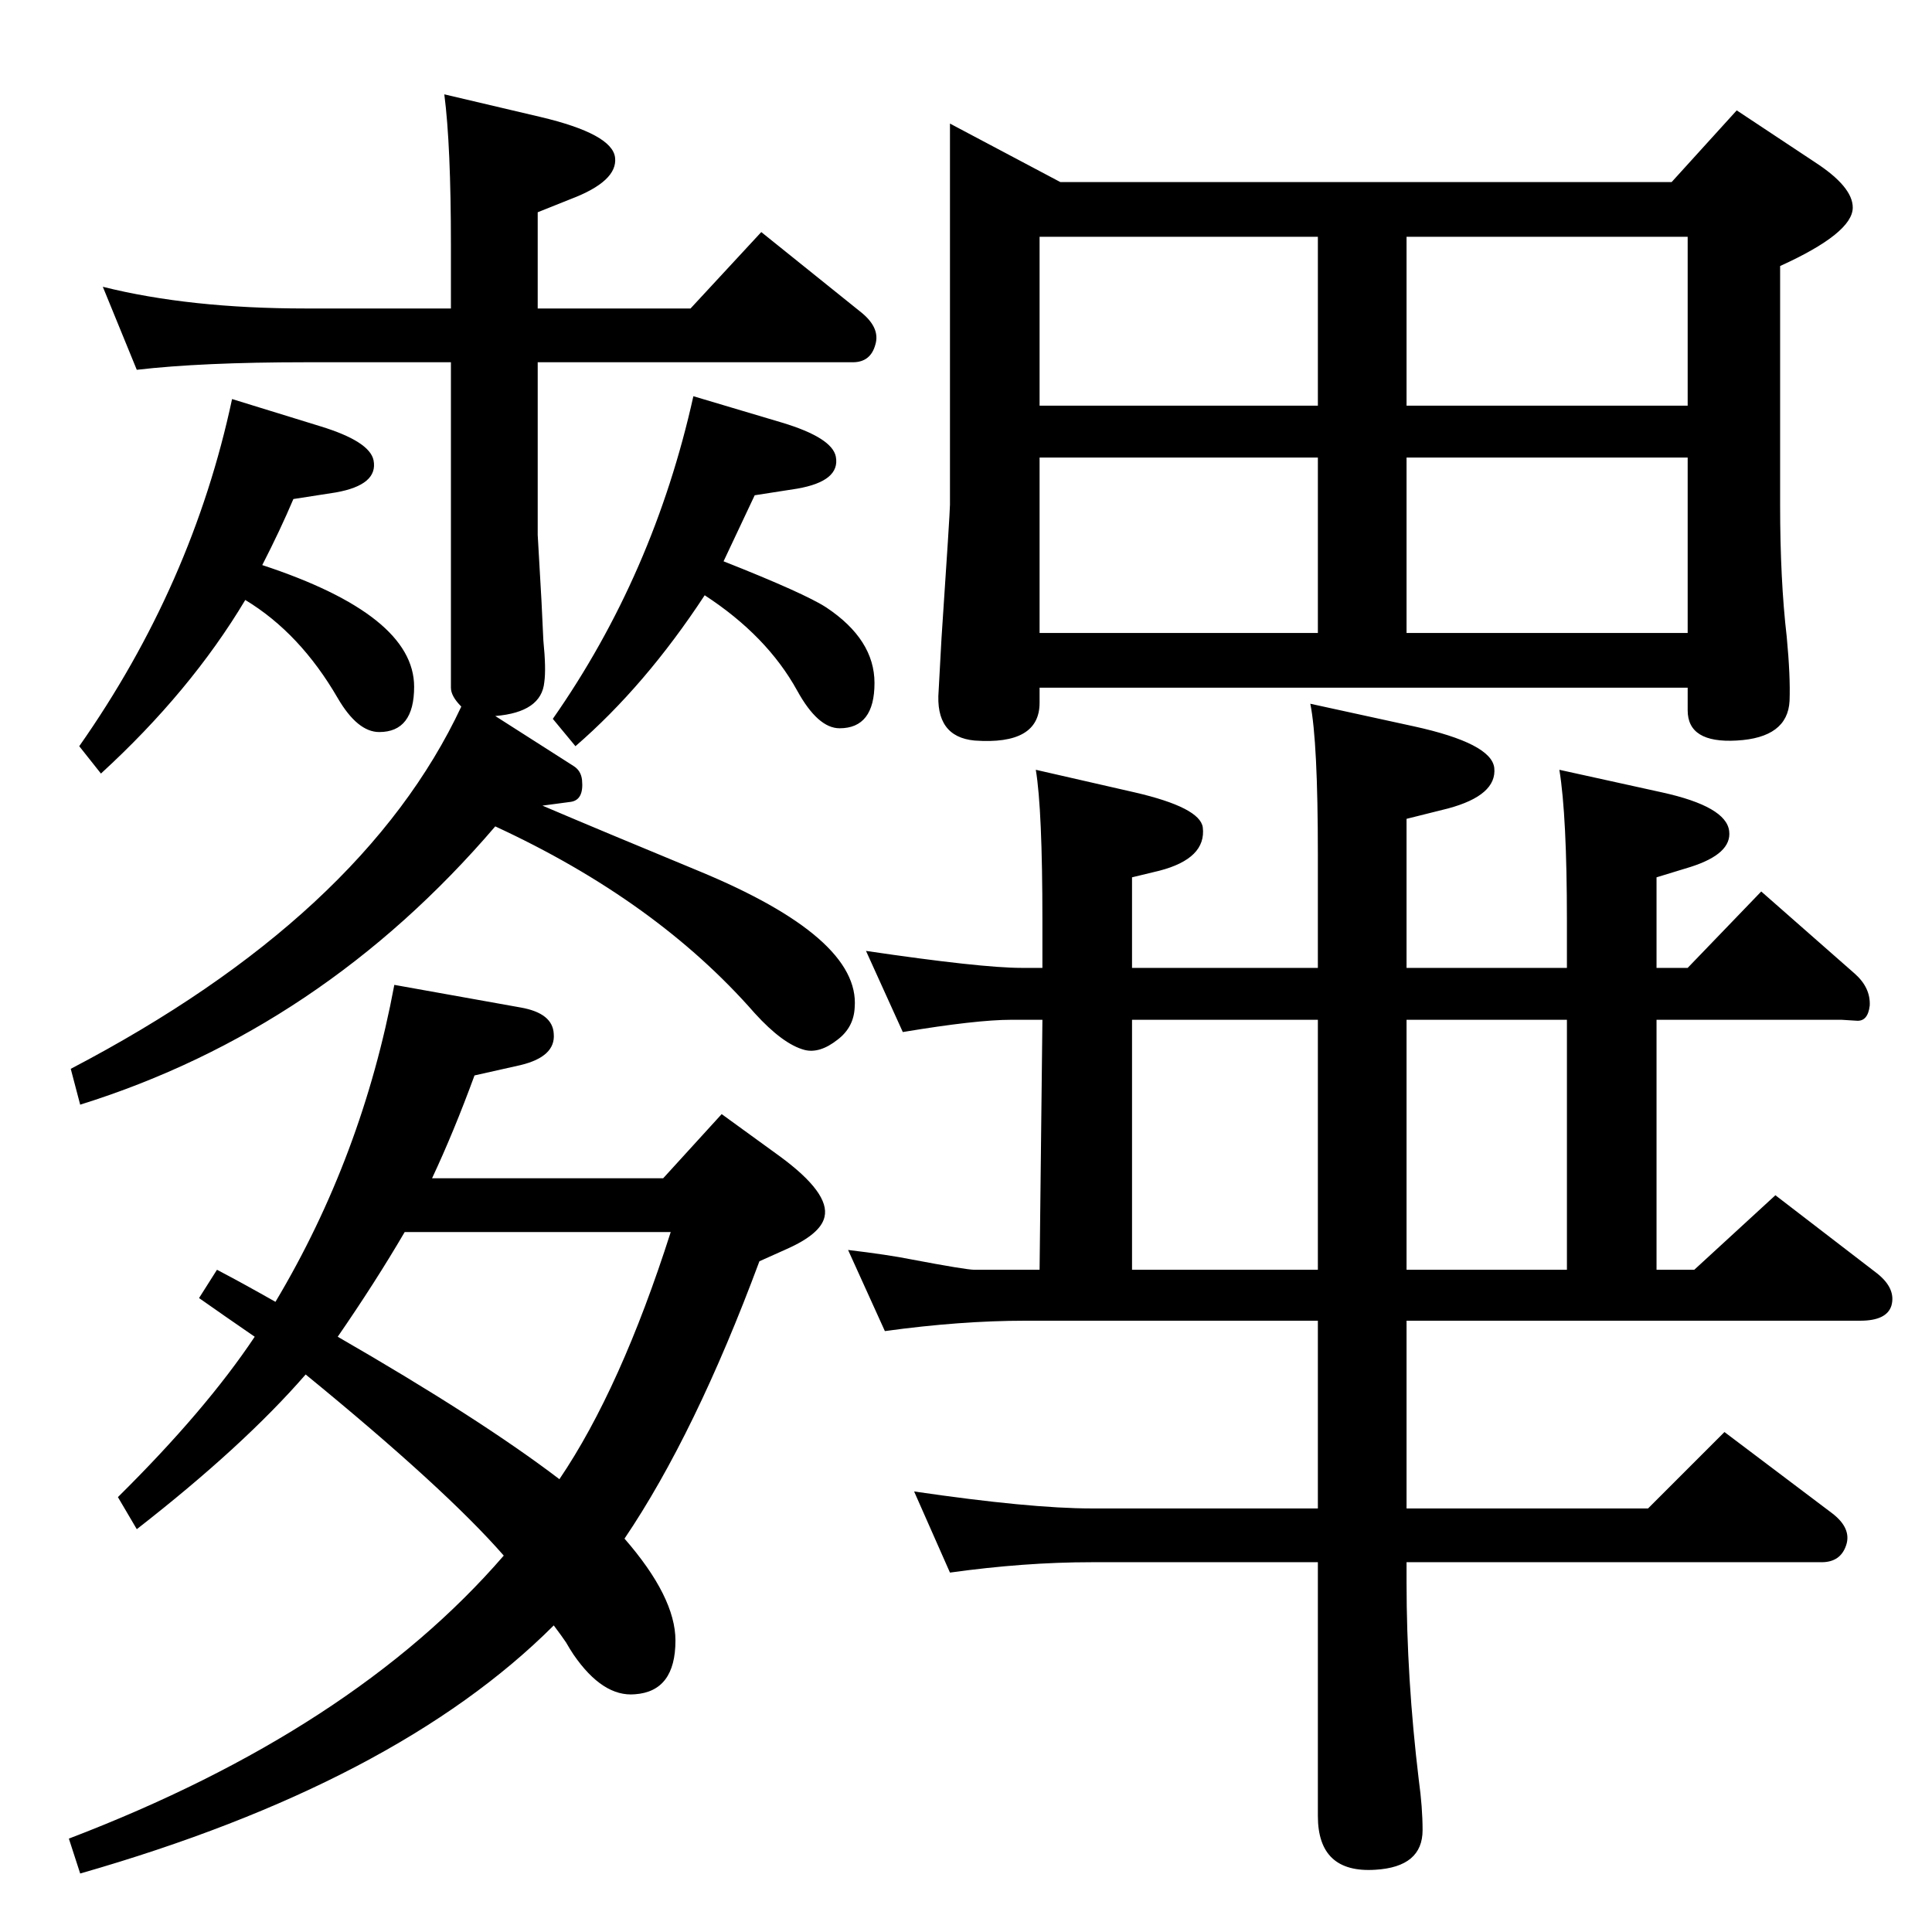 <?xml version="1.0" standalone="no"?>
<!DOCTYPE svg PUBLIC "-//W3C//DTD SVG 1.1//EN" "http://www.w3.org/Graphics/SVG/1.1/DTD/svg11.dtd" >
<svg xmlns="http://www.w3.org/2000/svg" xmlns:xlink="http://www.w3.org/1999/xlink" version="1.1" viewBox="0 0 2048 2048">
  <g transform="matrix(1 0 0 -1 0 2048)">
   <path fill="currentColor"
d="M1007 1917l117 -62h648l69 76l83 -55q40 -26 40 -48q0 -27 -77 -62v-253q0 -80 7 -140q4 -42 3 -68q-2 -39 -56 -42q-52 -3 -52 32v24h-687v-16q0 -45 -69 -40q-42 4 -38 53l3 55q9 134 9 142v404zM1102 1377h295v186h-295v-186zM1491 1377h298v186h-298v-186zM1102 1618
h295v179h-295v-179zM1491 1797v-179h298v179h-298zM957 954l-39 86q122 -18 165 -18h22v50q0 118 -7 160l105 -24q69 -16 72 -37q4 -33 -46 -46l-29 -7v-96h197v120q0 120 -8 160l110 -24q82 -18 85 -44q3 -29 -49 -43l-44 -11v-158h170v50q0 111 -8 160l109 -24
q68 -15 71 -41q3 -24 -41 -38l-36 -11v-96h33l78 81l99 -87q17 -15 16 -34q-2 -17 -14 -16l-16 1h-196v-265h40l86 79l108 -83q20 -16 15 -34q-5 -16 -33 -16h-481v-199h256l81 81l114 -86q21 -16 15 -34t-26 -18h-440v-21q0 -102 13 -210q4 -29 4 -53q0 -39 -50 -42
q-61 -4 -61 57v269h-240q-71 0 -150 -11l-38 86q123 -18 188 -18h240v199h-310q-69 0 -149 -11l-39 86q42 -5 67 -10q58 -11 67 -11h69l3 265h-33q-37 0 -115 -13zM1200 702h197v265h-197v-265zM1491 967v-265h170v265h-170zM525 1289l83 -53q8 -5 9 -15q2 -21 -12 -23
l-30 -4q61 -26 165 -69q172 -71 166 -145q-1 -21 -18 -34q-19 -15 -35 -11q-23 6 -53 39q-104 119 -275 198q-184 -215 -440 -295l-10 38q310 162 414 384q-11 11 -11 20v345h-154q-110 0 -179 -8l-36 88q92 -23 215 -23h154v67q0 106 -7 160l102 -24q76 -18 79 -43t-47 -44
l-35 -14v-102h162l75 81l107 -86q19 -16 14 -33q-5 -19 -24 -19h-334v-183l4 -70q2 -41 2 -42q3 -30 1 -44q-3 -32 -52 -36zM278 1449q161 -53 161 -129q0 -48 -37 -48q-23 0 -44 36q-40 69 -98 104q-58 -97 -153 -184l-23 29q120 171 162 368l94 -29q52 -16 56 -36
q5 -26 -40 -34l-45 -7q-14 -33 -33 -70zM767 1453q86 -34 109 -49q51 -34 51 -80q0 -48 -37 -48q-23 0 -45 40q-32 58 -98 101q-63 -96 -137 -160l-24 29q107 153 149 342l94 -28q53 -16 57 -36q5 -26 -41 -34l-45 -7q-15 -32 -33 -70zM270 631q-32 22 -59 41l19 30
q19 -10 28 -15q20 -11 34 -19q92 154 126 336l134 -24q34 -6 35 -28q2 -24 -35 -33l-49 -11q-22 -60 -45 -109h245l62 68l62 -45q53 -39 47 -64q-4 -18 -40 -34l-29 -13q-68 -183 -143 -294q54 -62 54 -108q0 -54 -43 -57q-34 -3 -65 42q-4 6 -8 13q-4 6 -13 18
q-167 -167 -502 -263l-12 37q301 115 461 300q-62 71 -210 192q-66 -76 -179 -164l-20 34q93 92 145 170zM429 742q-31 -53 -71 -111q151 -87 235 -151q65 96 118 262h-282z" />
  </g>

</svg>
